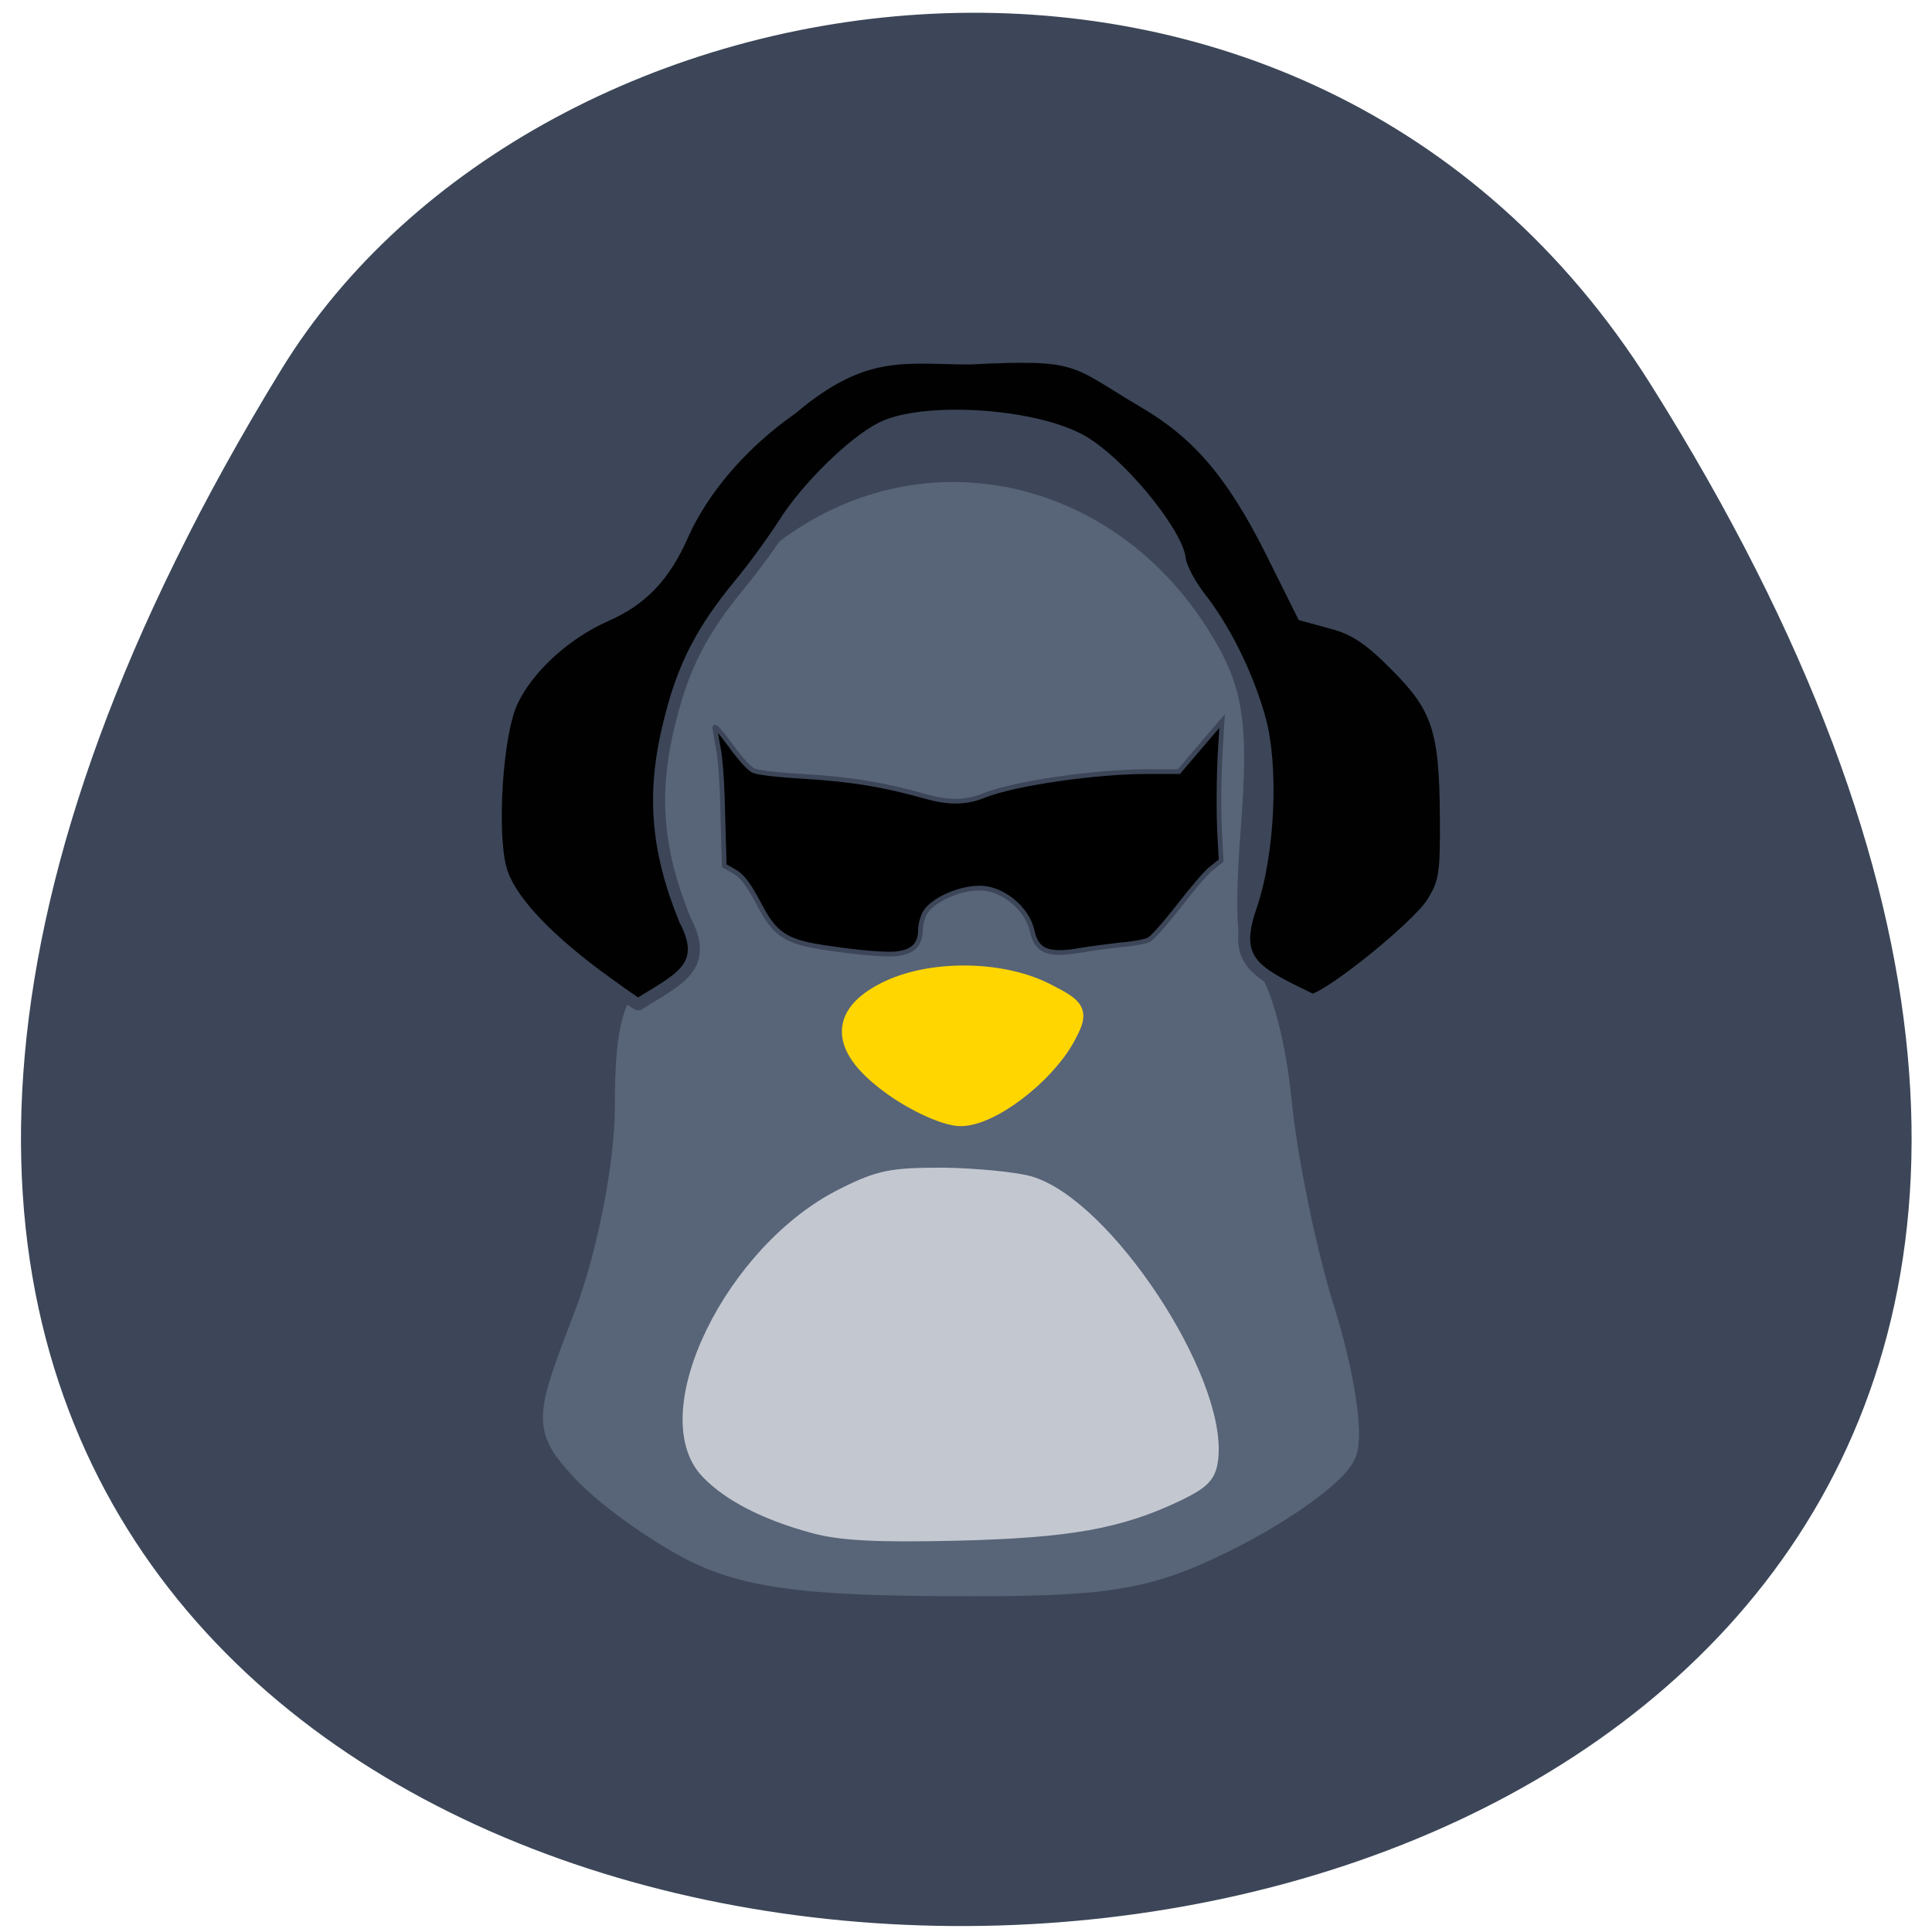 <svg xmlns="http://www.w3.org/2000/svg" viewBox="0 0 16 16"><path d="m 13.668 3.18 c 10.633 16.891 -21.949 17.203 -11.34 -0.117 c 2.125 -3.469 8.477 -4.434 11.34 0.117" fill="#3c4658"/><path d="m 92.38 205.75 c -4.938 -2.625 -11.125 -7.188 -13.813 -10.125 c -4.75 -5.25 -4.75 -5.625 0.688 -19.75 c 3.063 -8.188 5.438 -20.313 5.438 -28 c 0 -10.938 1.063 -14.313 5.313 -17.12 c 4.563 -3.063 4.938 -4.563 2.563 -10.813 c -6.813 -18 -1.25 -35.875 14.563 -46.625 c 17.438 -11.938 40.25 -6.625 52.06 12.13 c 4.438 7 5.063 11.188 3.938 25.688 c -0.938 12.563 -0.375 17.813 2.063 19.25 c 1.813 1.063 3.938 8.5 4.75 16.5 c 0.75 8 3.438 20.875 5.875 28.625 c 2.438 7.75 3.75 15.938 2.875 18.19 c -0.813 2.188 -7.313 6.938 -14.375 10.563 c -11.188 5.688 -16 6.5 -37.875 6.375 c -19.313 -0.063 -27.12 -1.188 -34.06 -4.875 m 68.38 -8.06 c 6.938 -9.313 -11.188 -39 -21.938 -42.12 c -8.813 -2.375 -17.12 -3.625 -26.688 1 c -14.25 6.938 -24.813 28.375 -19.625 38.06 c 11.688 17.813 58.688 11.875 68.25 3.063" transform="scale(0.062)" fill="#586478" stroke="#586478" stroke-width="5.132"/><g stroke="#3c4658"><path d="m 65.917 130.68 c -8.08 -6.05 -12.907 -11.415 -14.01 -15.541 c -1.449 -5.364 -0.552 -19.392 1.587 -24.14 c 2.209 -4.882 7.661 -9.971 13.735 -12.653 c 5.176 -2.269 8.489 -5.708 11.11 -11.69 c 2.968 -6.67 8.696 -13.341 15.875 -18.361 c 10.56 -8.94 16.496 -7.289 25.882 -7.289 c 16.289 -0.825 14.908 0.206 25.399 6.395 c 7.73 4.539 12.7 10.384 18.221 21.317 l 4.762 9.558 l 4.279 1.169 c 3.175 0.825 5.453 2.338 9.18 6.12 c 6.143 6.12 7.247 9.421 7.316 22.07 c 0.069 8.252 -0.138 9.558 -2 12.515 c -2.071 3.301 -14.218 13.203 -17.393 14.1 c -8.144 -3.988 -11.802 -5.433 -8.973 -13.547 c 2.692 -7.771 3.244 -20.699 1.242 -27.575 c -1.795 -6.326 -5.107 -12.928 -8.627 -17.398 c -1.449 -1.857 -2.761 -4.332 -2.899 -5.501 c -0.345 -3.576 -7.661 -12.79 -13.11 -16.504 c -6.35 -4.607 -23.95 -5.776 -30.23 -2.613 c -4.21 2.132 -10.905 8.733 -14.15 13.891 c -1.587 2.476 -4.486 6.464 -6.488 8.871 c -5.384 6.533 -8.08 11.69 -10.01 19.323 c -2.761 10.59 -2.14 18.979 2.071 29.363 c 3.727 7.01 -1.173 8.733 -6.764 12.309 c -0.207 0 -2.899 -1.925 -6 -4.195" transform="matrix(0.057 0 0 0.057 1.187 0.631)" fill="#010101" stroke-width="1.754"/><path d="m 111.33 123.87 c -0.897 -0.069 -3.451 -0.344 -5.66 -0.688 c -6 -0.825 -7.73 -1.857 -9.939 -6.05 c -1.725 -3.301 -2.623 -4.47 -4 -5.226 l -1.242 -0.688 l -0.207 -7.289 c -0.069 -4.332 -0.345 -8.389 -0.69 -9.971 c -0.276 -1.513 -0.483 -2.751 -0.483 -2.819 c 0 -0.413 1.242 1.1 2.83 3.301 c 1.035 1.375 2.209 2.682 2.83 2.957 c 0.621 0.275 3.52 0.619 7.178 0.825 c 7.04 0.413 11.871 1.238 17.945 2.957 c 3.244 0.894 5.729 0.894 8.42 -0.206 c 4.279 -1.719 16.08 -3.438 23.467 -3.438 h 4.762 l 3.106 -3.645 l 3.175 -3.713 l -0.207 3.438 c -0.276 3.92 -0.345 10.521 -0.069 14.235 l 0.138 2.613 l -1.38 1.1 c -0.759 0.55 -2.899 3.094 -4.762 5.501 c -1.933 2.476 -3.865 4.676 -4.348 4.882 c -0.483 0.275 -2.347 0.619 -4.141 0.756 c -1.795 0.206 -4.486 0.55 -6 0.825 c -4.555 0.756 -6.212 0.069 -6.833 -2.888 c -0.759 -3.301 -4.348 -6.189 -7.592 -6.189 c -3.106 0 -6.971 1.788 -8.01 3.645 c -0.345 0.688 -0.621 1.719 -0.621 2.476 c 0 1.65 -0.759 2.751 -2.209 3.163 c -1.173 0.344 -2 0.413 -5.453 0.138" transform="matrix(0.057 0 0 0.057 0.84 0.831)" stroke-width="0.683"/></g><g transform="scale(0.062)"><path d="m 108.63 203.88 c -6.438 -1.75 -11.25 -4.25 -14.12 -7.25 c -7.438 -7.75 3.313 -29.75 18.19 -37.06 c 4.75 -2.375 6.375 -2.688 13.25 -2.688 c 4.313 0.063 9.563 0.563 11.563 1.125 c 10.125 2.938 25.375 26 24.313 36.688 c -0.25 2.375 -1 3.188 -4.438 4.875 c -7.813 3.75 -14.563 4.938 -29.563 5.313 c -10.688 0.25 -15.563 0 -19.19 -1" fill="#c3c8d0" stroke="#c3c8d0" stroke-width="1.828"/><path d="m 119.38 145 c -7 -5 -7.313 -9.25 -1 -12.438 c 5.813 -2.938 15.13 -2.875 21.06 0.063 c 4.438 2.25 4.563 2.5 2.75 5.875 c -2.813 5.063 -9.938 10.5 -13.875 10.5 c -1.875 0 -5.875 -1.813 -8.938 -4" fill="#ffd600" stroke="#ffd600" stroke-width="2.849"/></g></svg>